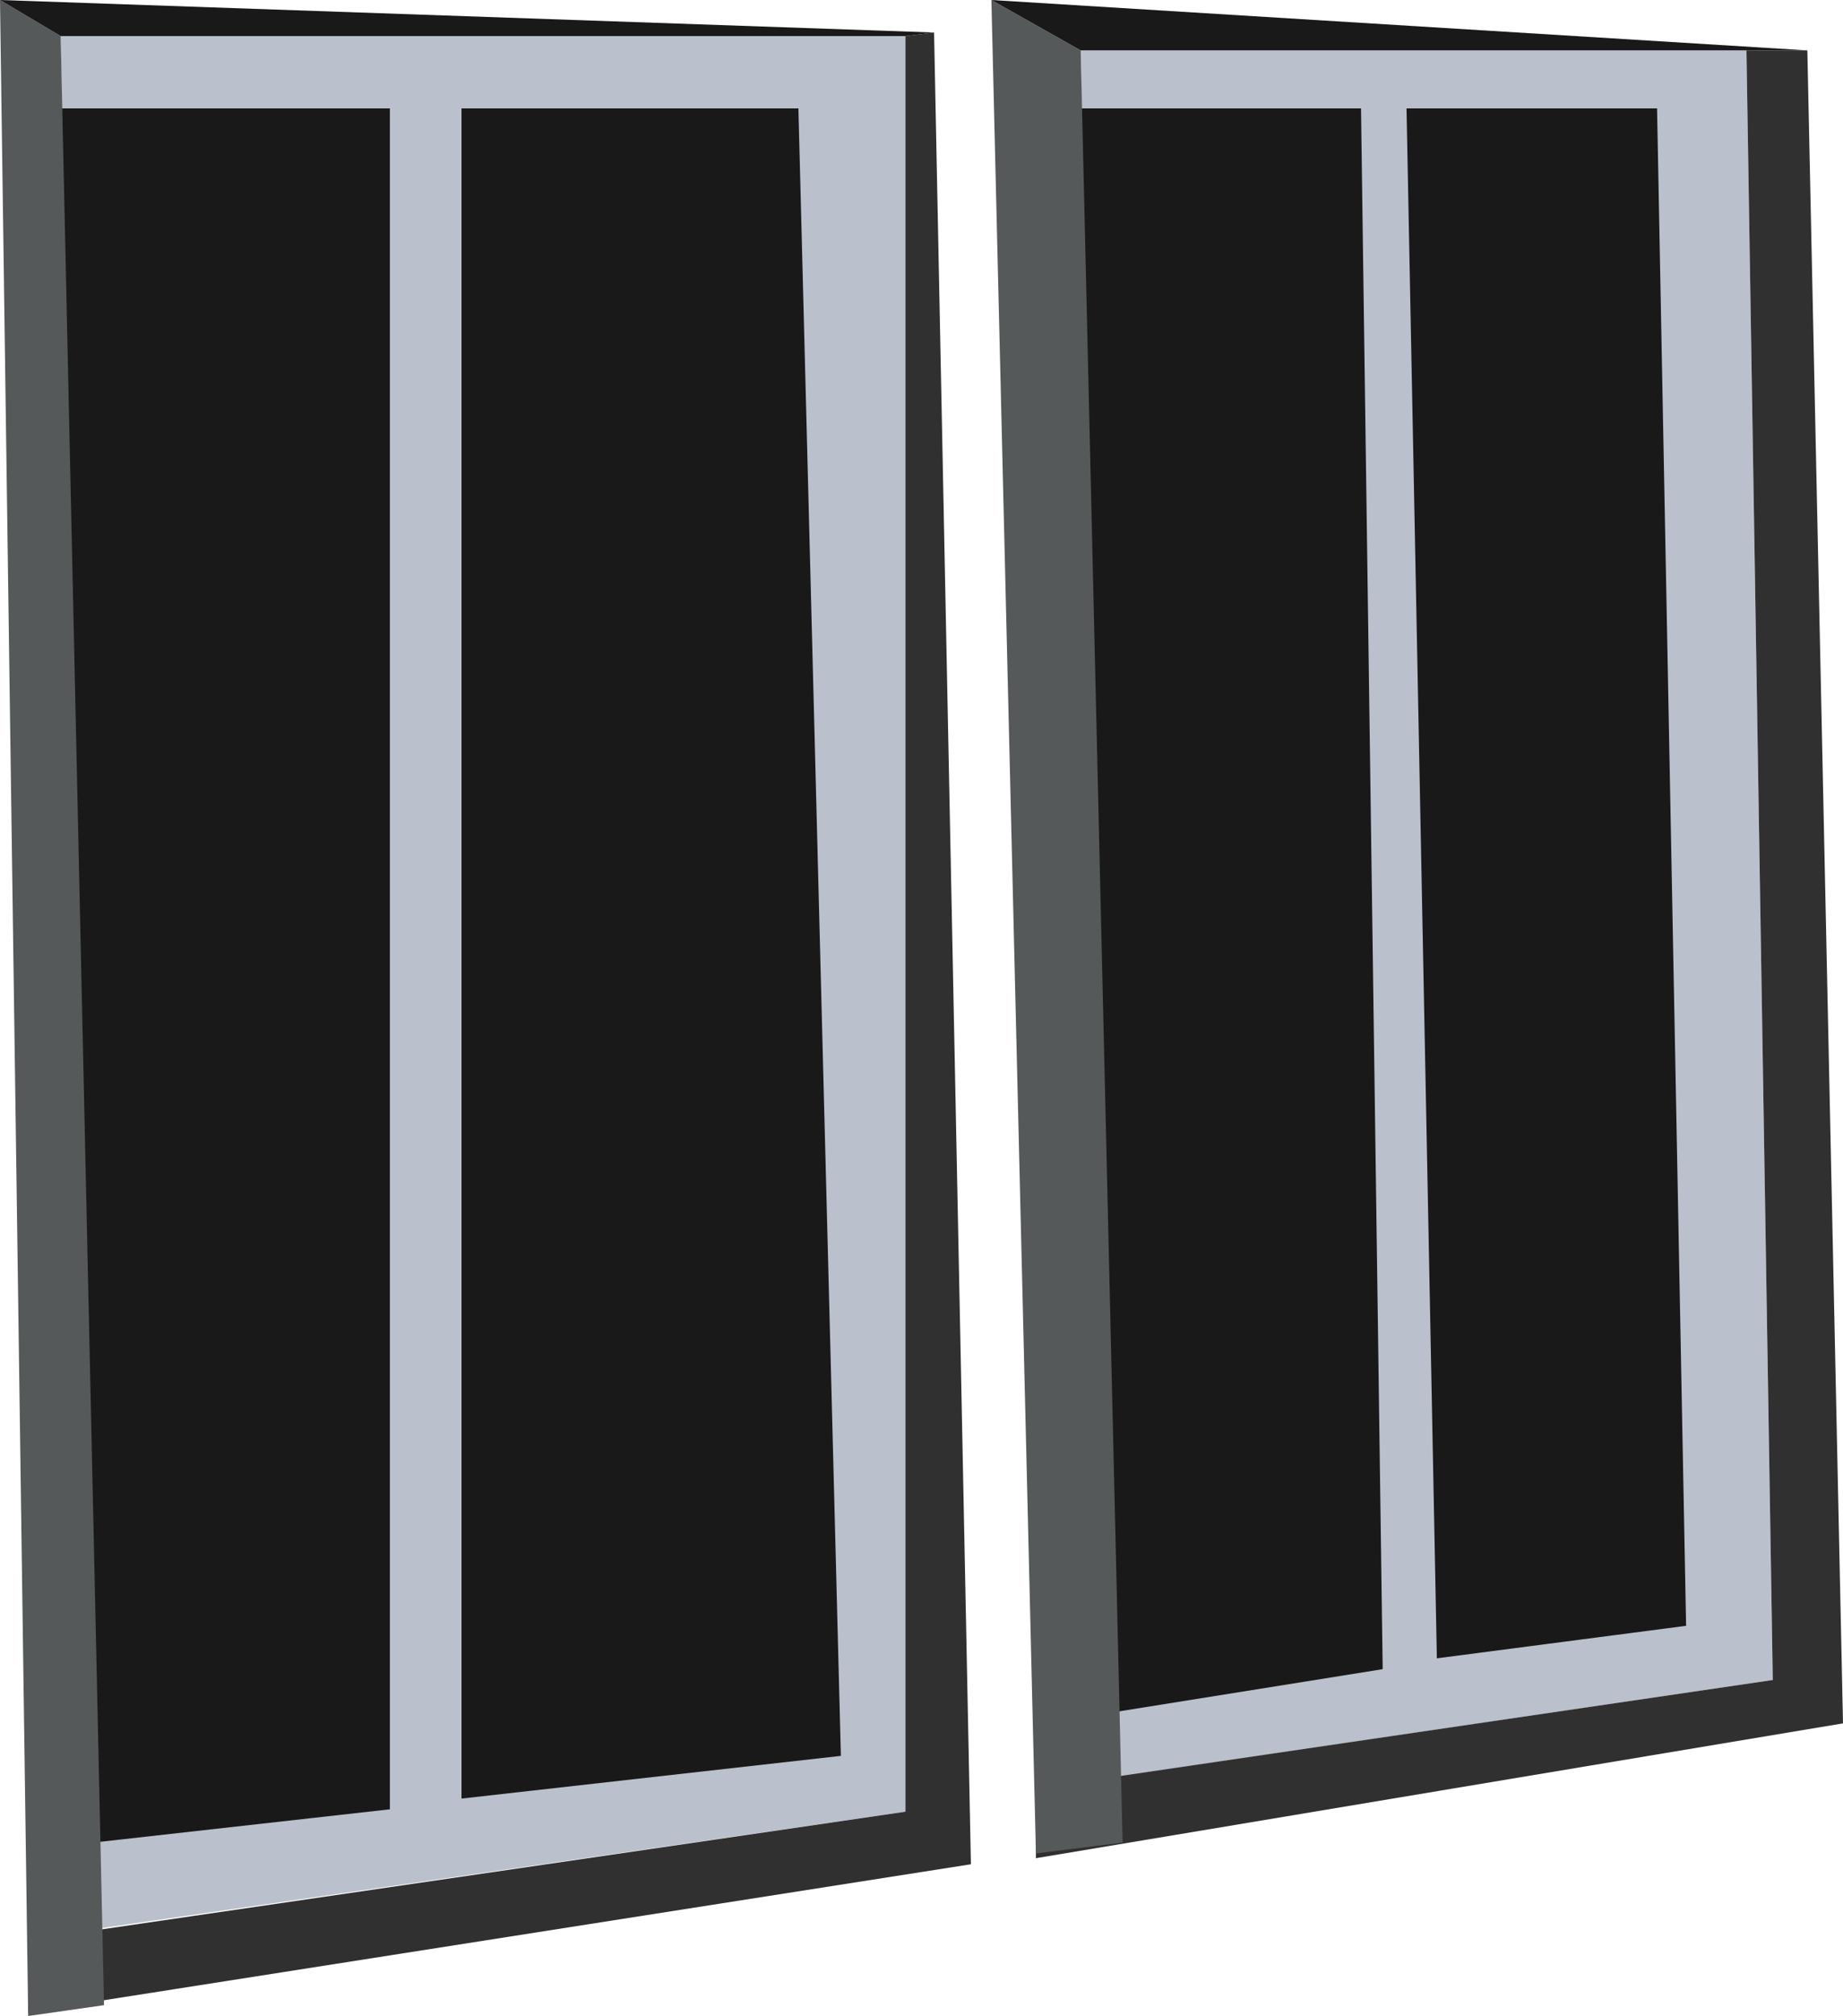 <?xml version="1.0" encoding="UTF-8"?><svg id="Layer_2" xmlns="http://www.w3.org/2000/svg" viewBox="0 0 170.08 186"><defs><style>.cls-1{fill:#bac0cc;}.cls-2{fill:#303030;}.cls-3{fill:#191919;}.cls-4{fill:#565959;}</style></defs><g id="Windows"><g id="__Windows"><polygon id="_W1" class="cls-1" points="99.73 4.65 161.17 4.65 163.6 155 102.6 164 99.73 4.65"/><polygon id="_W2" class="cls-1" points="5.6 3.33 83.56 3.33 83.56 167.15 8.6 178 5.6 3.33"/><polygon id="_W3" class="cls-3" points="5.6 10 35.98 10 35.98 166.93 8.6 170 5.6 10"/><polygon id="_W4" class="cls-3" points="42.59 10 73.68 10 77.6 162 42.59 165.94 42.59 10"/><polygon id="_W5" class="cls-3" points="99.73 10 125.6 10 127.6 154 102.6 158 99.73 10"/><polygon id="_W6" class="cls-3" points="129.8 10 152.92 10 155.6 150 132.6 153 129.8 10"/><polygon id="_W7" class="cls-2" points="2.6 179 83.56 167.15 83.56 3.33 86.2 3 89.6 172 2.6 185.64 2.6 179"/><polygon id="_W8" class="cls-4" points="5.6 3.33 0 0 2.6 186 9.6 185 5.6 3.33"/><polygon id="_W9" class="cls-2" points="95.6 165 163.6 155 161.17 4.65 166.79 4.65 170.08 159 95.6 171.44 95.6 165"/><polygon id="_W10" class="cls-4" points="99.73 4.65 91.49 0 95.6 171 103.6 170 99.73 4.65"/><polygon id="_W12" class="cls-3" points="91.49 0 99.73 4.65 166.79 4.65 91.49 0"/><polygon id="_W13" class="cls-3" points="86.2 3 83.56 3.33 5.6 3.33 0 0 86.2 3"/></g></g></svg>